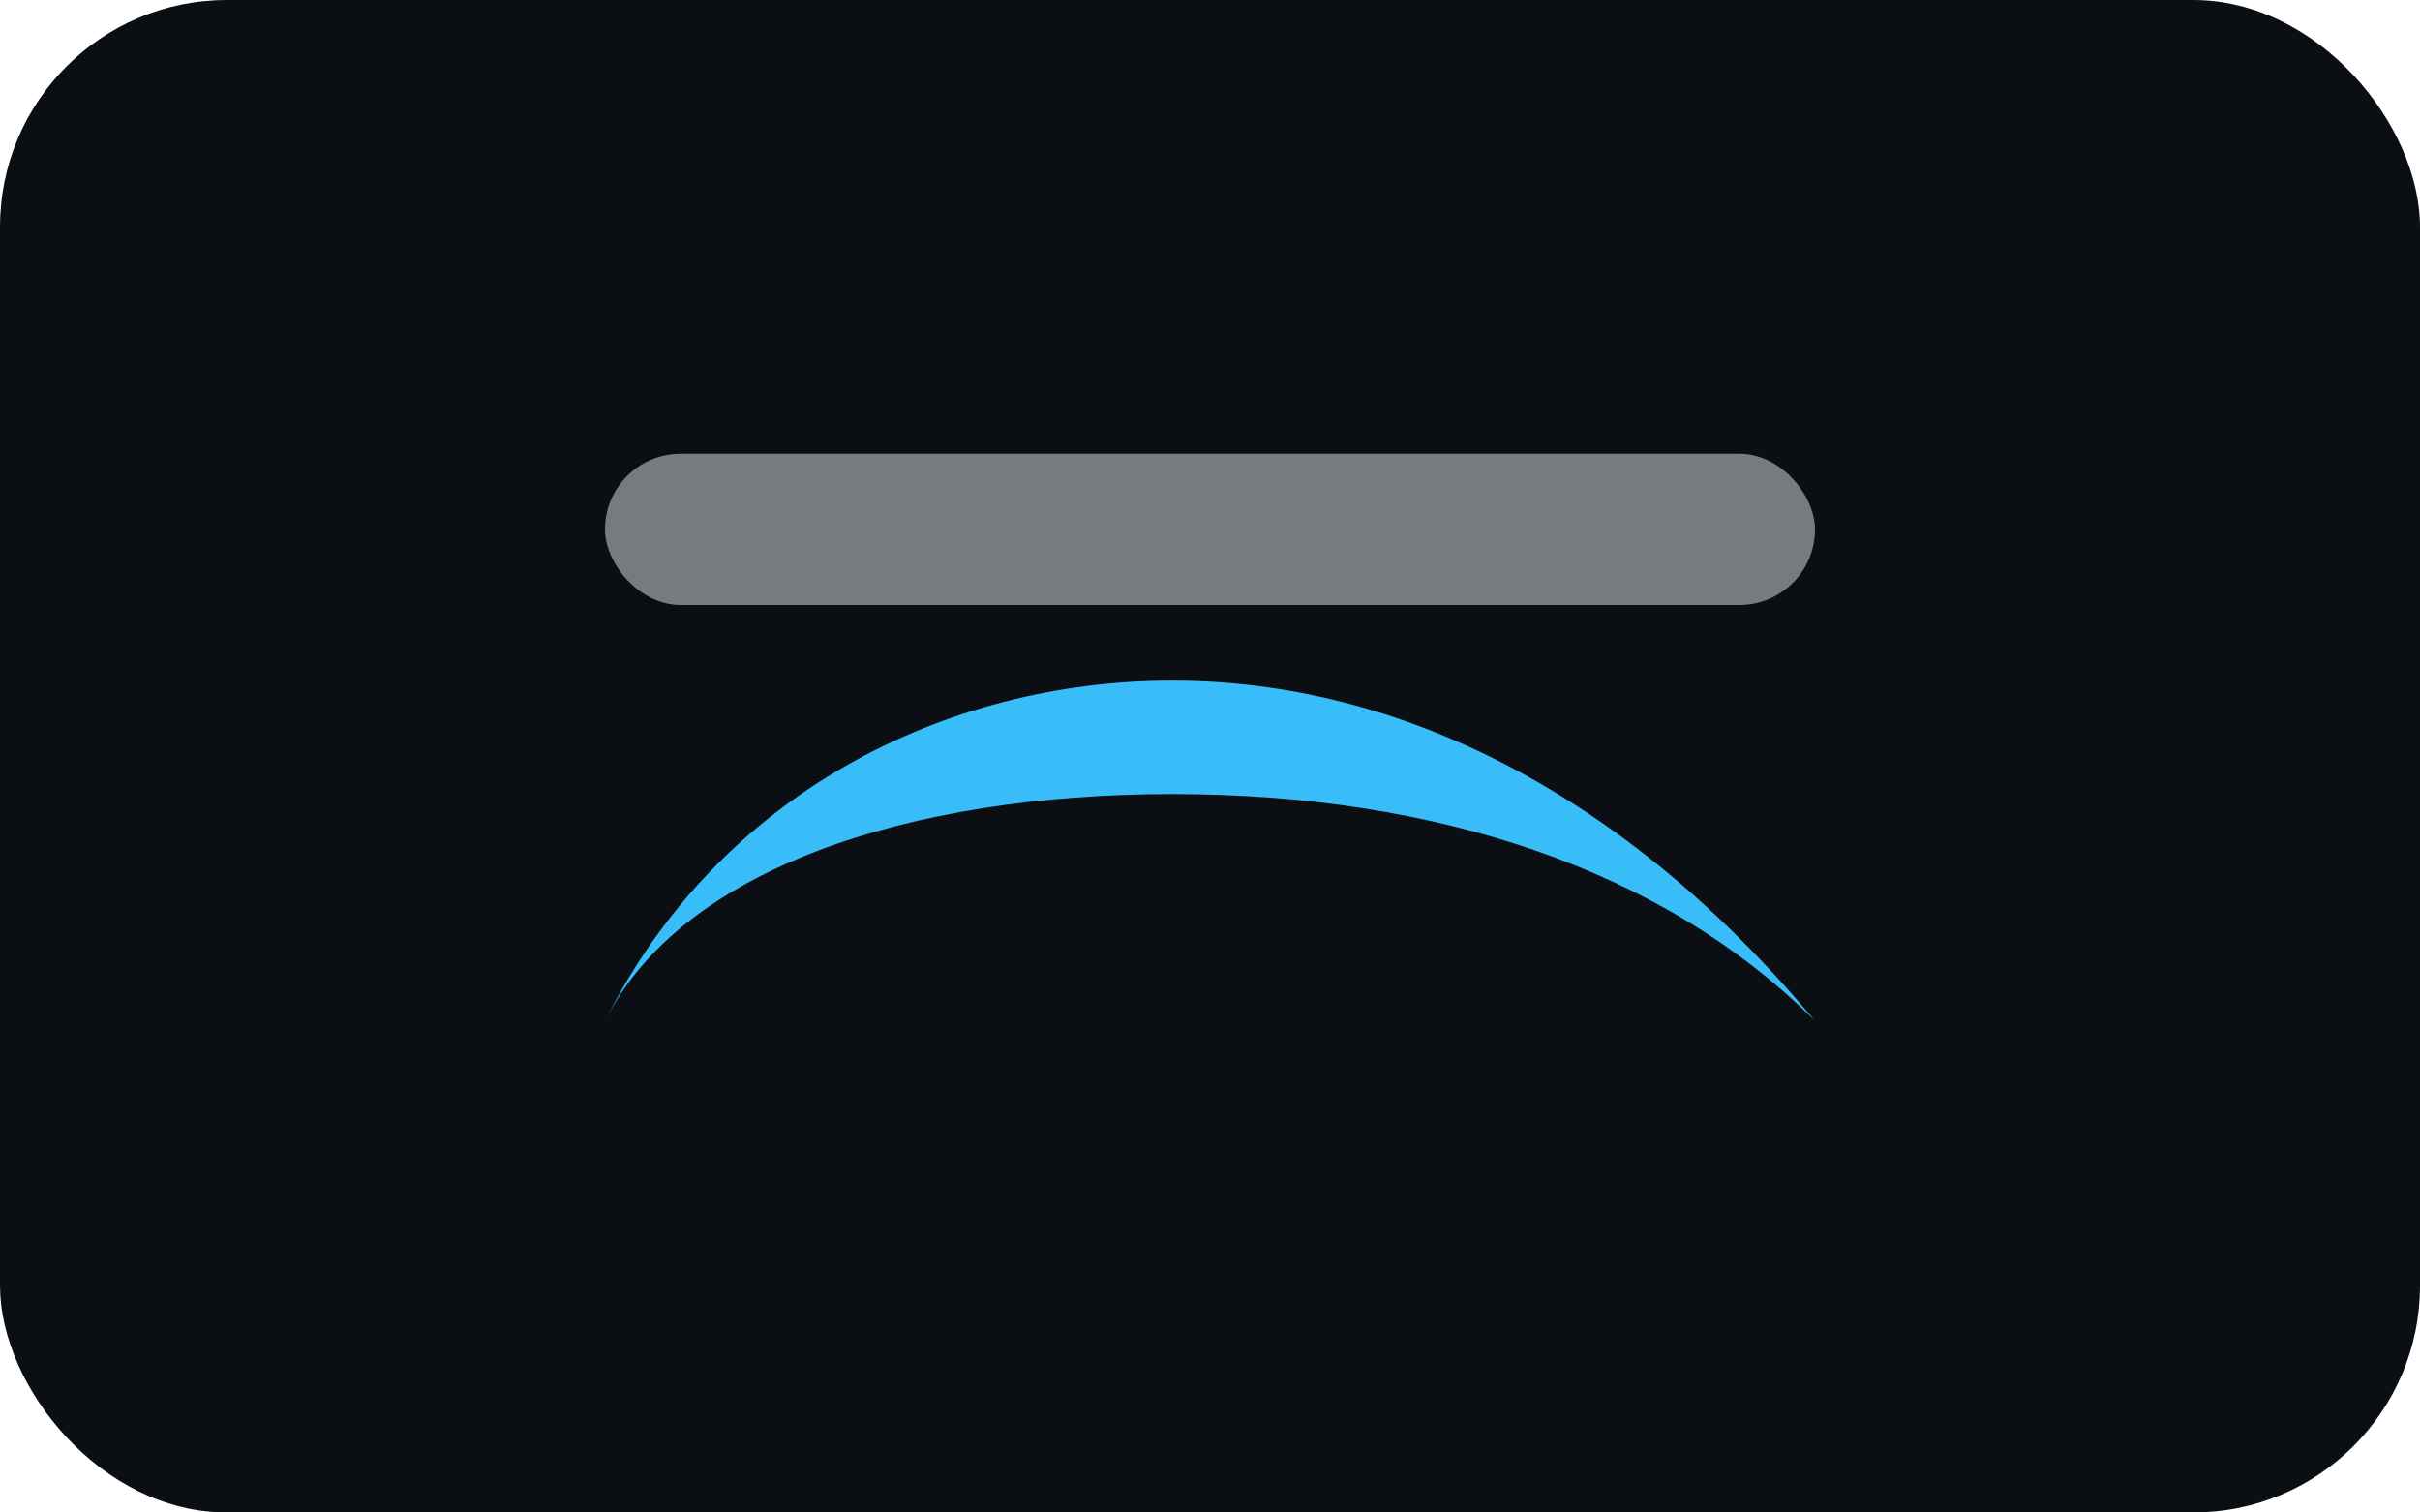 <svg xmlns="http://www.w3.org/2000/svg" width="128" height="80" viewBox="0 0 128 80" fill="none"><rect width="128" height="80" rx="12" fill="#0b0f14"/><path d="M32 54c6-12 18-18 30-18 12 0 24 6 34 18-8-8-20-12-34-12-14 0-26 4-30 12z" fill="#38bdf8"/><rect x="32" y="24" width="64" height="8" rx="4" fill="#e5e7eb" opacity=".5"/></svg>
